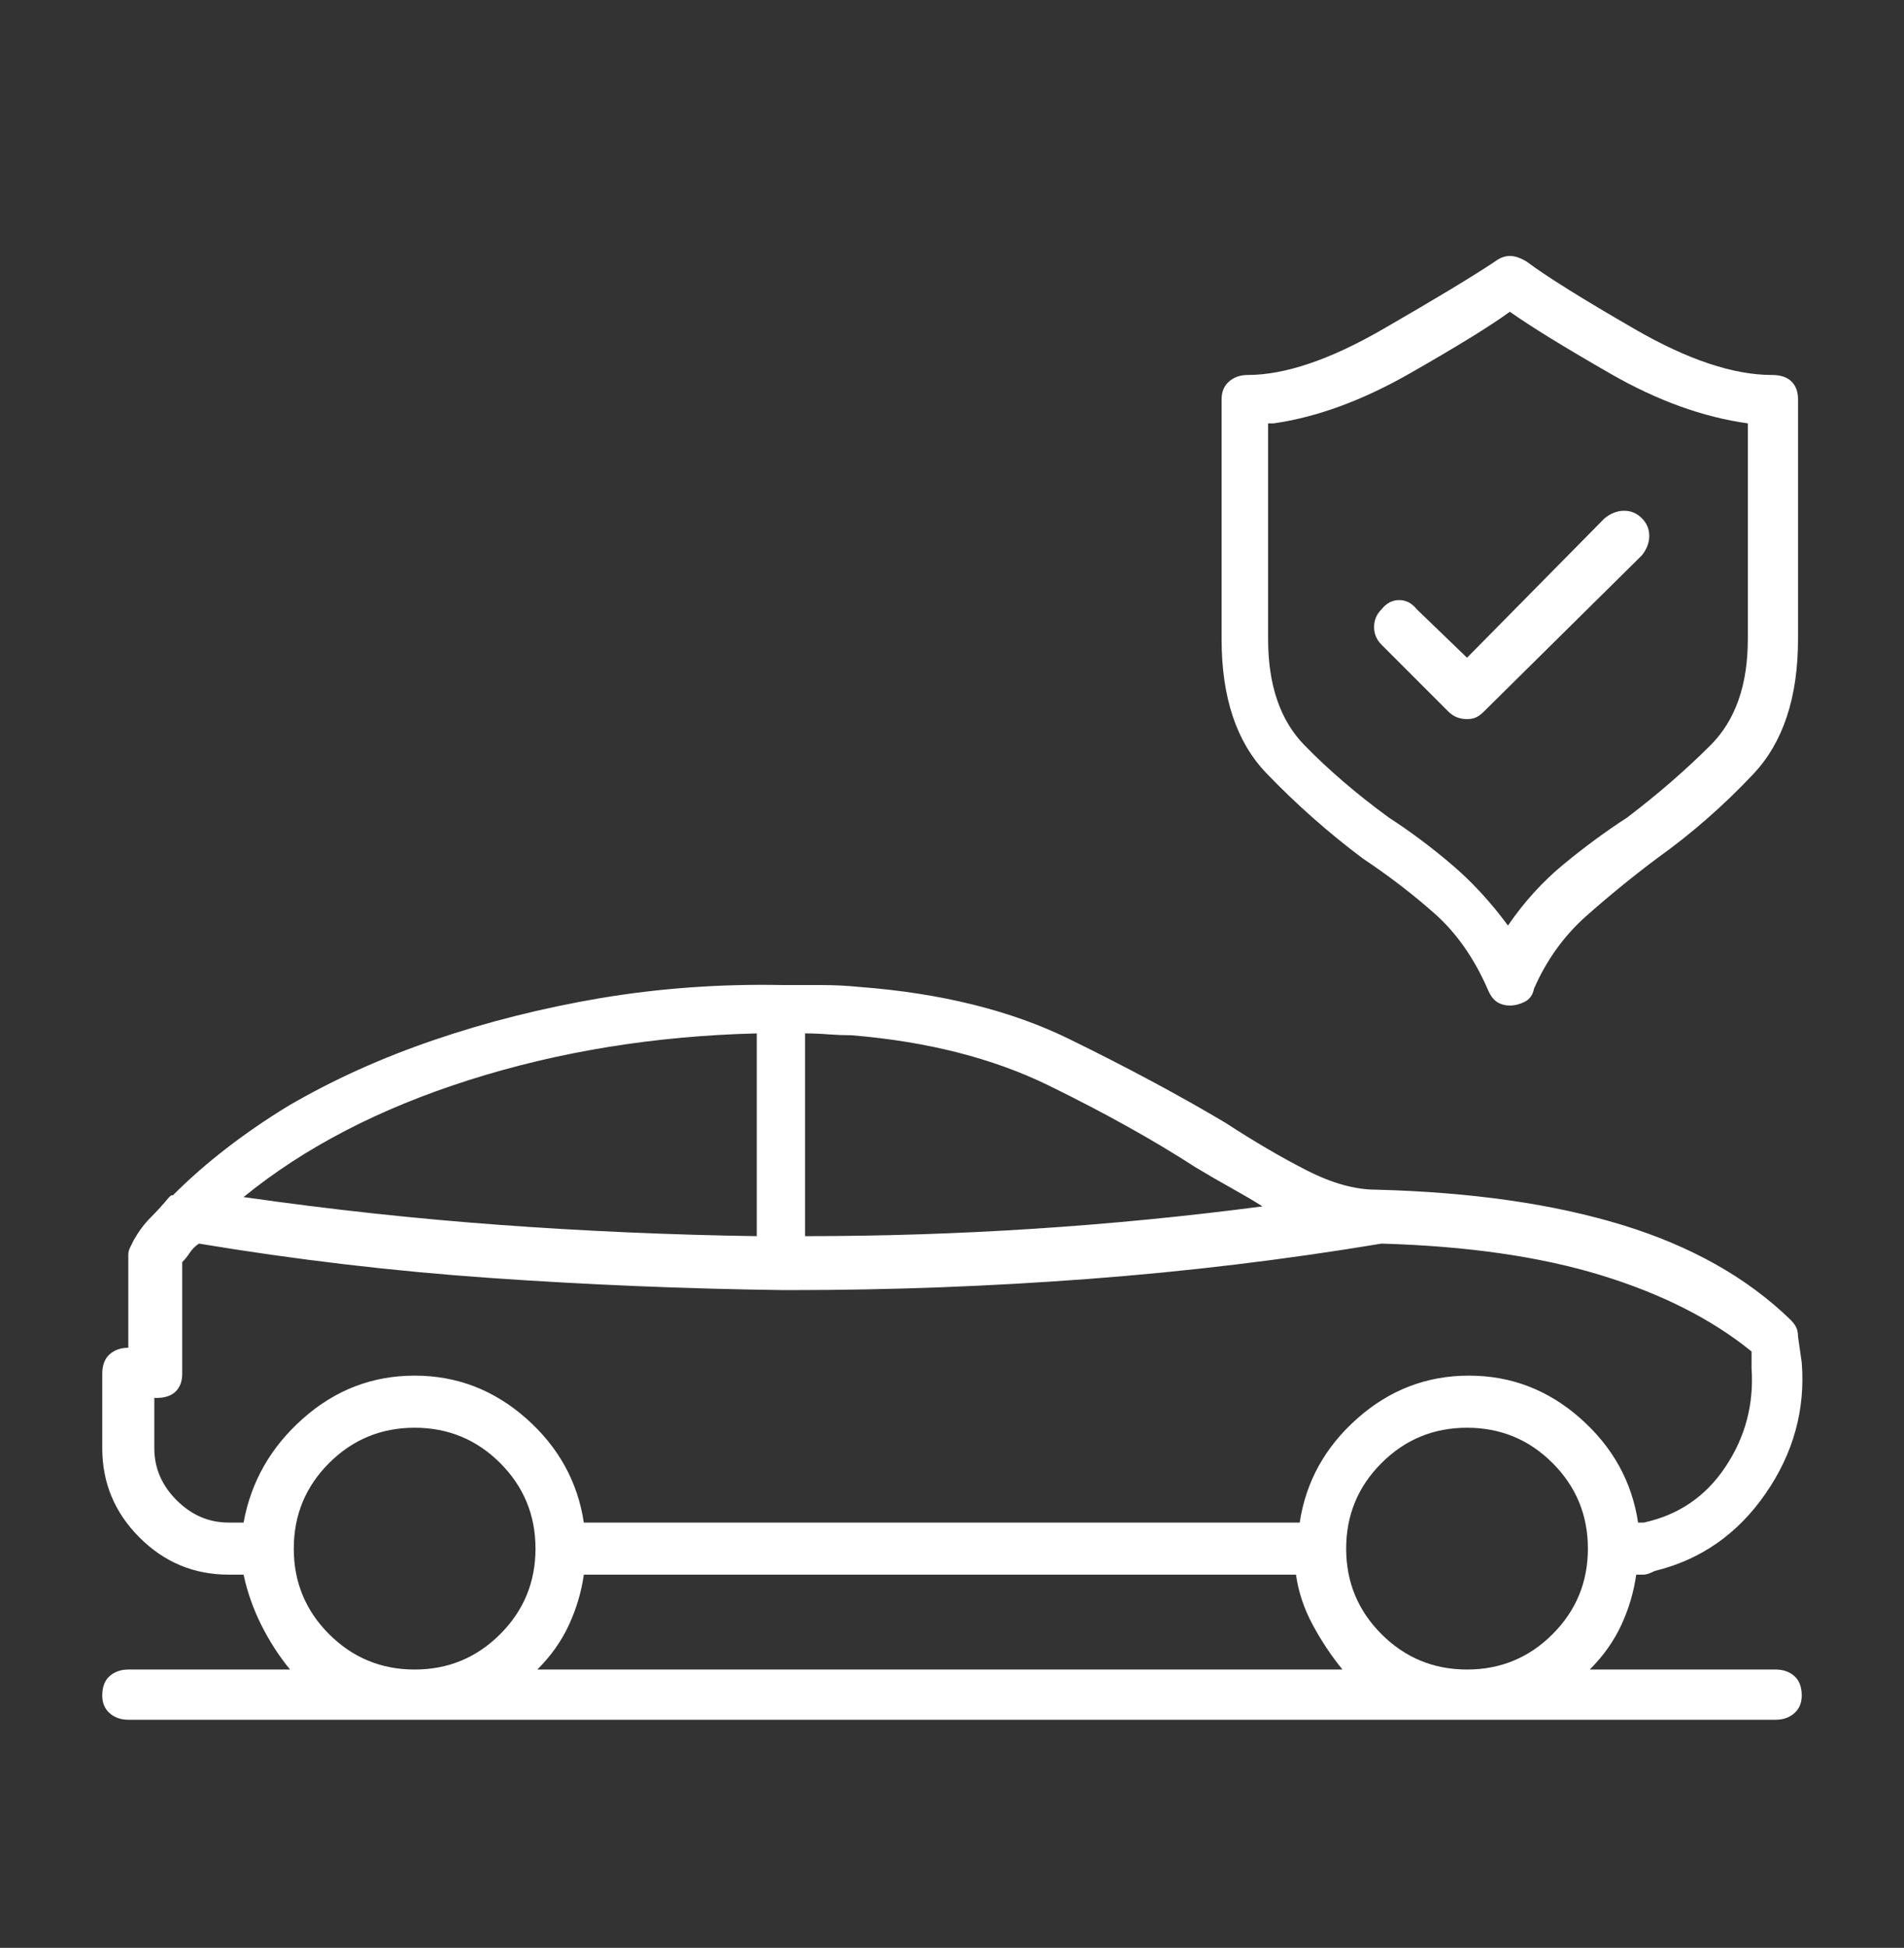 <svg width="44" height="45" viewBox="0 0 44 45" fill="none" xmlns="http://www.w3.org/2000/svg">
<rect x="0" y="0" width="44" height="45" fill="#333333" stroke="none"/>
<path d="M41.035 38.57H36.738C37.053 38.255 37.297 37.911 37.469 37.538C37.641 37.166 37.755 36.779 37.812 36.378H37.984C38.013 36.378 38.049 36.371 38.092 36.357C38.135 36.342 38.185 36.321 38.242 36.292C39.302 36.034 40.154 35.44 40.799 34.509C41.443 33.578 41.723 32.568 41.637 31.48L41.551 30.878C41.551 30.792 41.536 30.721 41.508 30.663C41.479 30.606 41.436 30.549 41.379 30.491C40.376 29.517 39.08 28.787 37.49 28.3C35.9 27.813 34.003 27.541 31.797 27.484C31.31 27.484 30.773 27.333 30.186 27.032C29.598 26.732 28.975 26.366 28.316 25.937C27.256 25.307 26.053 24.662 24.707 24.003C23.361 23.344 21.742 22.943 19.852 22.8C19.565 22.771 19.271 22.757 18.971 22.757C18.67 22.757 18.376 22.757 18.09 22.757C16.658 22.728 15.254 22.829 13.879 23.058C12.533 23.287 11.251 23.609 10.033 24.025C8.816 24.44 7.691 24.948 6.66 25.55C5.629 26.18 4.741 26.868 3.996 27.613C3.996 27.613 3.989 27.613 3.975 27.613C3.96 27.613 3.939 27.627 3.91 27.655C3.767 27.827 3.624 27.985 3.48 28.128C3.337 28.271 3.208 28.443 3.094 28.644C3.065 28.701 3.036 28.758 3.008 28.816C2.979 28.873 2.965 28.93 2.965 28.988V31.136C2.793 31.136 2.65 31.186 2.535 31.286C2.421 31.387 2.363 31.537 2.363 31.738V33.456C2.363 34.258 2.65 34.946 3.223 35.519C3.796 36.092 4.483 36.378 5.285 36.378H5.629C5.715 36.779 5.851 37.166 6.037 37.538C6.223 37.911 6.445 38.255 6.703 38.57H2.965C2.793 38.57 2.65 38.62 2.535 38.72C2.421 38.82 2.363 38.971 2.363 39.171C2.363 39.343 2.421 39.479 2.535 39.579C2.65 39.68 2.793 39.73 2.965 39.73H41.035C41.207 39.73 41.35 39.68 41.465 39.579C41.579 39.479 41.637 39.343 41.637 39.171C41.637 38.971 41.579 38.82 41.465 38.72C41.35 38.62 41.207 38.57 41.035 38.57ZM13.492 36.378H29.949C30.006 36.779 30.135 37.166 30.336 37.538C30.537 37.911 30.766 38.255 31.023 38.57H12.418C12.733 38.255 12.977 37.911 13.148 37.538C13.32 37.166 13.435 36.779 13.492 36.378ZM31.109 35.777C31.109 35.003 31.381 34.344 31.926 33.8C32.47 33.256 33.129 32.984 33.902 32.984C34.676 32.984 35.335 33.256 35.879 33.8C36.423 34.344 36.695 35.003 36.695 35.777C36.695 36.55 36.423 37.209 35.879 37.753C35.335 38.297 34.676 38.57 33.902 38.57C33.129 38.57 32.47 38.297 31.926 37.753C31.381 37.209 31.109 36.55 31.109 35.777ZM27.629 26.968C27.915 27.14 28.188 27.297 28.445 27.441C28.703 27.584 28.947 27.727 29.176 27.87C27.428 28.099 25.674 28.271 23.912 28.386C22.15 28.501 20.381 28.558 18.605 28.558V23.874C18.777 23.874 18.956 23.881 19.143 23.896C19.329 23.91 19.508 23.917 19.68 23.917C21.427 24.061 22.945 24.447 24.234 25.077C25.523 25.708 26.655 26.338 27.629 26.968ZM17.488 23.874V28.558C15.512 28.529 13.542 28.443 11.58 28.3C9.618 28.157 7.634 27.942 5.629 27.655C7.033 26.51 8.773 25.607 10.85 24.948C12.926 24.29 15.139 23.932 17.488 23.874ZM3.566 33.456V32.296H3.609C3.81 32.296 3.96 32.246 4.061 32.146C4.161 32.045 4.211 31.909 4.211 31.738V29.159C4.268 29.102 4.326 29.03 4.383 28.945C4.44 28.859 4.512 28.787 4.598 28.73C6.832 29.102 9.081 29.367 11.344 29.525C13.607 29.682 15.855 29.775 18.09 29.804H18.305C20.596 29.804 22.881 29.718 25.158 29.546C27.436 29.374 29.691 29.102 31.926 28.73C33.902 28.787 35.592 29.03 36.996 29.46C38.4 29.89 39.56 30.477 40.477 31.222V31.609C40.534 32.439 40.333 33.199 39.875 33.886C39.417 34.574 38.786 35.003 37.984 35.175H37.855C37.712 34.23 37.268 33.428 36.523 32.769C35.779 32.11 34.919 31.78 33.945 31.78C32.971 31.78 32.112 32.11 31.367 32.769C30.622 33.428 30.178 34.23 30.035 35.175H13.492C13.349 34.23 12.905 33.428 12.16 32.769C11.415 32.11 10.556 31.78 9.582 31.78C8.608 31.78 7.749 32.11 7.004 32.769C6.259 33.428 5.801 34.23 5.629 35.175H5.285C4.827 35.175 4.426 35.003 4.082 34.659C3.738 34.316 3.566 33.915 3.566 33.456ZM6.789 35.777C6.789 35.003 7.061 34.344 7.605 33.8C8.15 33.256 8.809 32.984 9.582 32.984C10.355 32.984 11.014 33.256 11.559 33.8C12.103 34.344 12.375 35.003 12.375 35.777C12.375 36.55 12.103 37.209 11.559 37.753C11.014 38.297 10.355 38.57 9.582 38.57C8.809 38.57 8.15 38.297 7.605 37.753C7.061 37.209 6.789 36.55 6.789 35.777ZM31.496 19.835C32.098 20.236 32.649 20.659 33.15 21.103C33.652 21.547 34.06 22.127 34.375 22.843C34.432 22.986 34.504 23.087 34.59 23.144C34.676 23.201 34.776 23.23 34.891 23.23C35.005 23.23 35.12 23.201 35.234 23.144C35.349 23.087 35.421 22.986 35.449 22.843C35.736 22.184 36.137 21.626 36.652 21.167C37.168 20.709 37.712 20.265 38.285 19.835C39.087 19.262 39.832 18.611 40.52 17.88C41.207 17.15 41.551 16.111 41.551 14.765V9.222C41.551 9.05 41.501 8.914 41.4 8.814C41.3 8.713 41.15 8.663 40.949 8.663C40.061 8.663 39.008 8.312 37.791 7.611C36.574 6.909 35.736 6.386 35.277 6.042C35.134 5.956 35.005 5.913 34.891 5.913C34.776 5.913 34.661 5.956 34.547 6.042C34.031 6.386 33.165 6.909 31.947 7.611C30.73 8.312 29.691 8.663 28.832 8.663C28.66 8.663 28.517 8.713 28.402 8.814C28.288 8.914 28.23 9.05 28.23 9.222V14.765C28.23 16.111 28.574 17.142 29.262 17.859C29.949 18.575 30.694 19.234 31.496 19.835ZM29.434 9.781C30.436 9.637 31.489 9.251 32.592 8.62C33.695 7.99 34.461 7.518 34.891 7.202C35.378 7.546 36.158 8.026 37.232 8.642C38.307 9.258 39.359 9.637 40.391 9.781V14.765C40.391 15.825 40.104 16.641 39.531 17.214C38.958 17.787 38.314 18.346 37.598 18.89C37.111 19.205 36.624 19.563 36.137 19.964C35.65 20.365 35.22 20.838 34.848 21.382C34.447 20.838 34.01 20.365 33.537 19.964C33.065 19.563 32.585 19.205 32.098 18.89C31.353 18.346 30.701 17.787 30.143 17.214C29.584 16.641 29.305 15.825 29.305 14.765V9.781H29.434ZM33.473 16.441C33.53 16.498 33.594 16.541 33.666 16.57C33.738 16.598 33.816 16.613 33.902 16.613C33.988 16.613 34.06 16.598 34.117 16.57C34.175 16.541 34.232 16.498 34.289 16.441L37.941 12.831C38.056 12.688 38.113 12.538 38.113 12.38C38.113 12.223 38.056 12.086 37.941 11.972C37.827 11.857 37.691 11.8 37.533 11.8C37.376 11.8 37.225 11.857 37.082 11.972L33.902 15.195L32.742 14.077C32.628 13.934 32.492 13.863 32.334 13.863C32.176 13.863 32.04 13.934 31.926 14.077C31.811 14.192 31.754 14.328 31.754 14.486C31.754 14.643 31.811 14.779 31.926 14.894L33.473 16.441Z" fill="white"/>
</svg>
